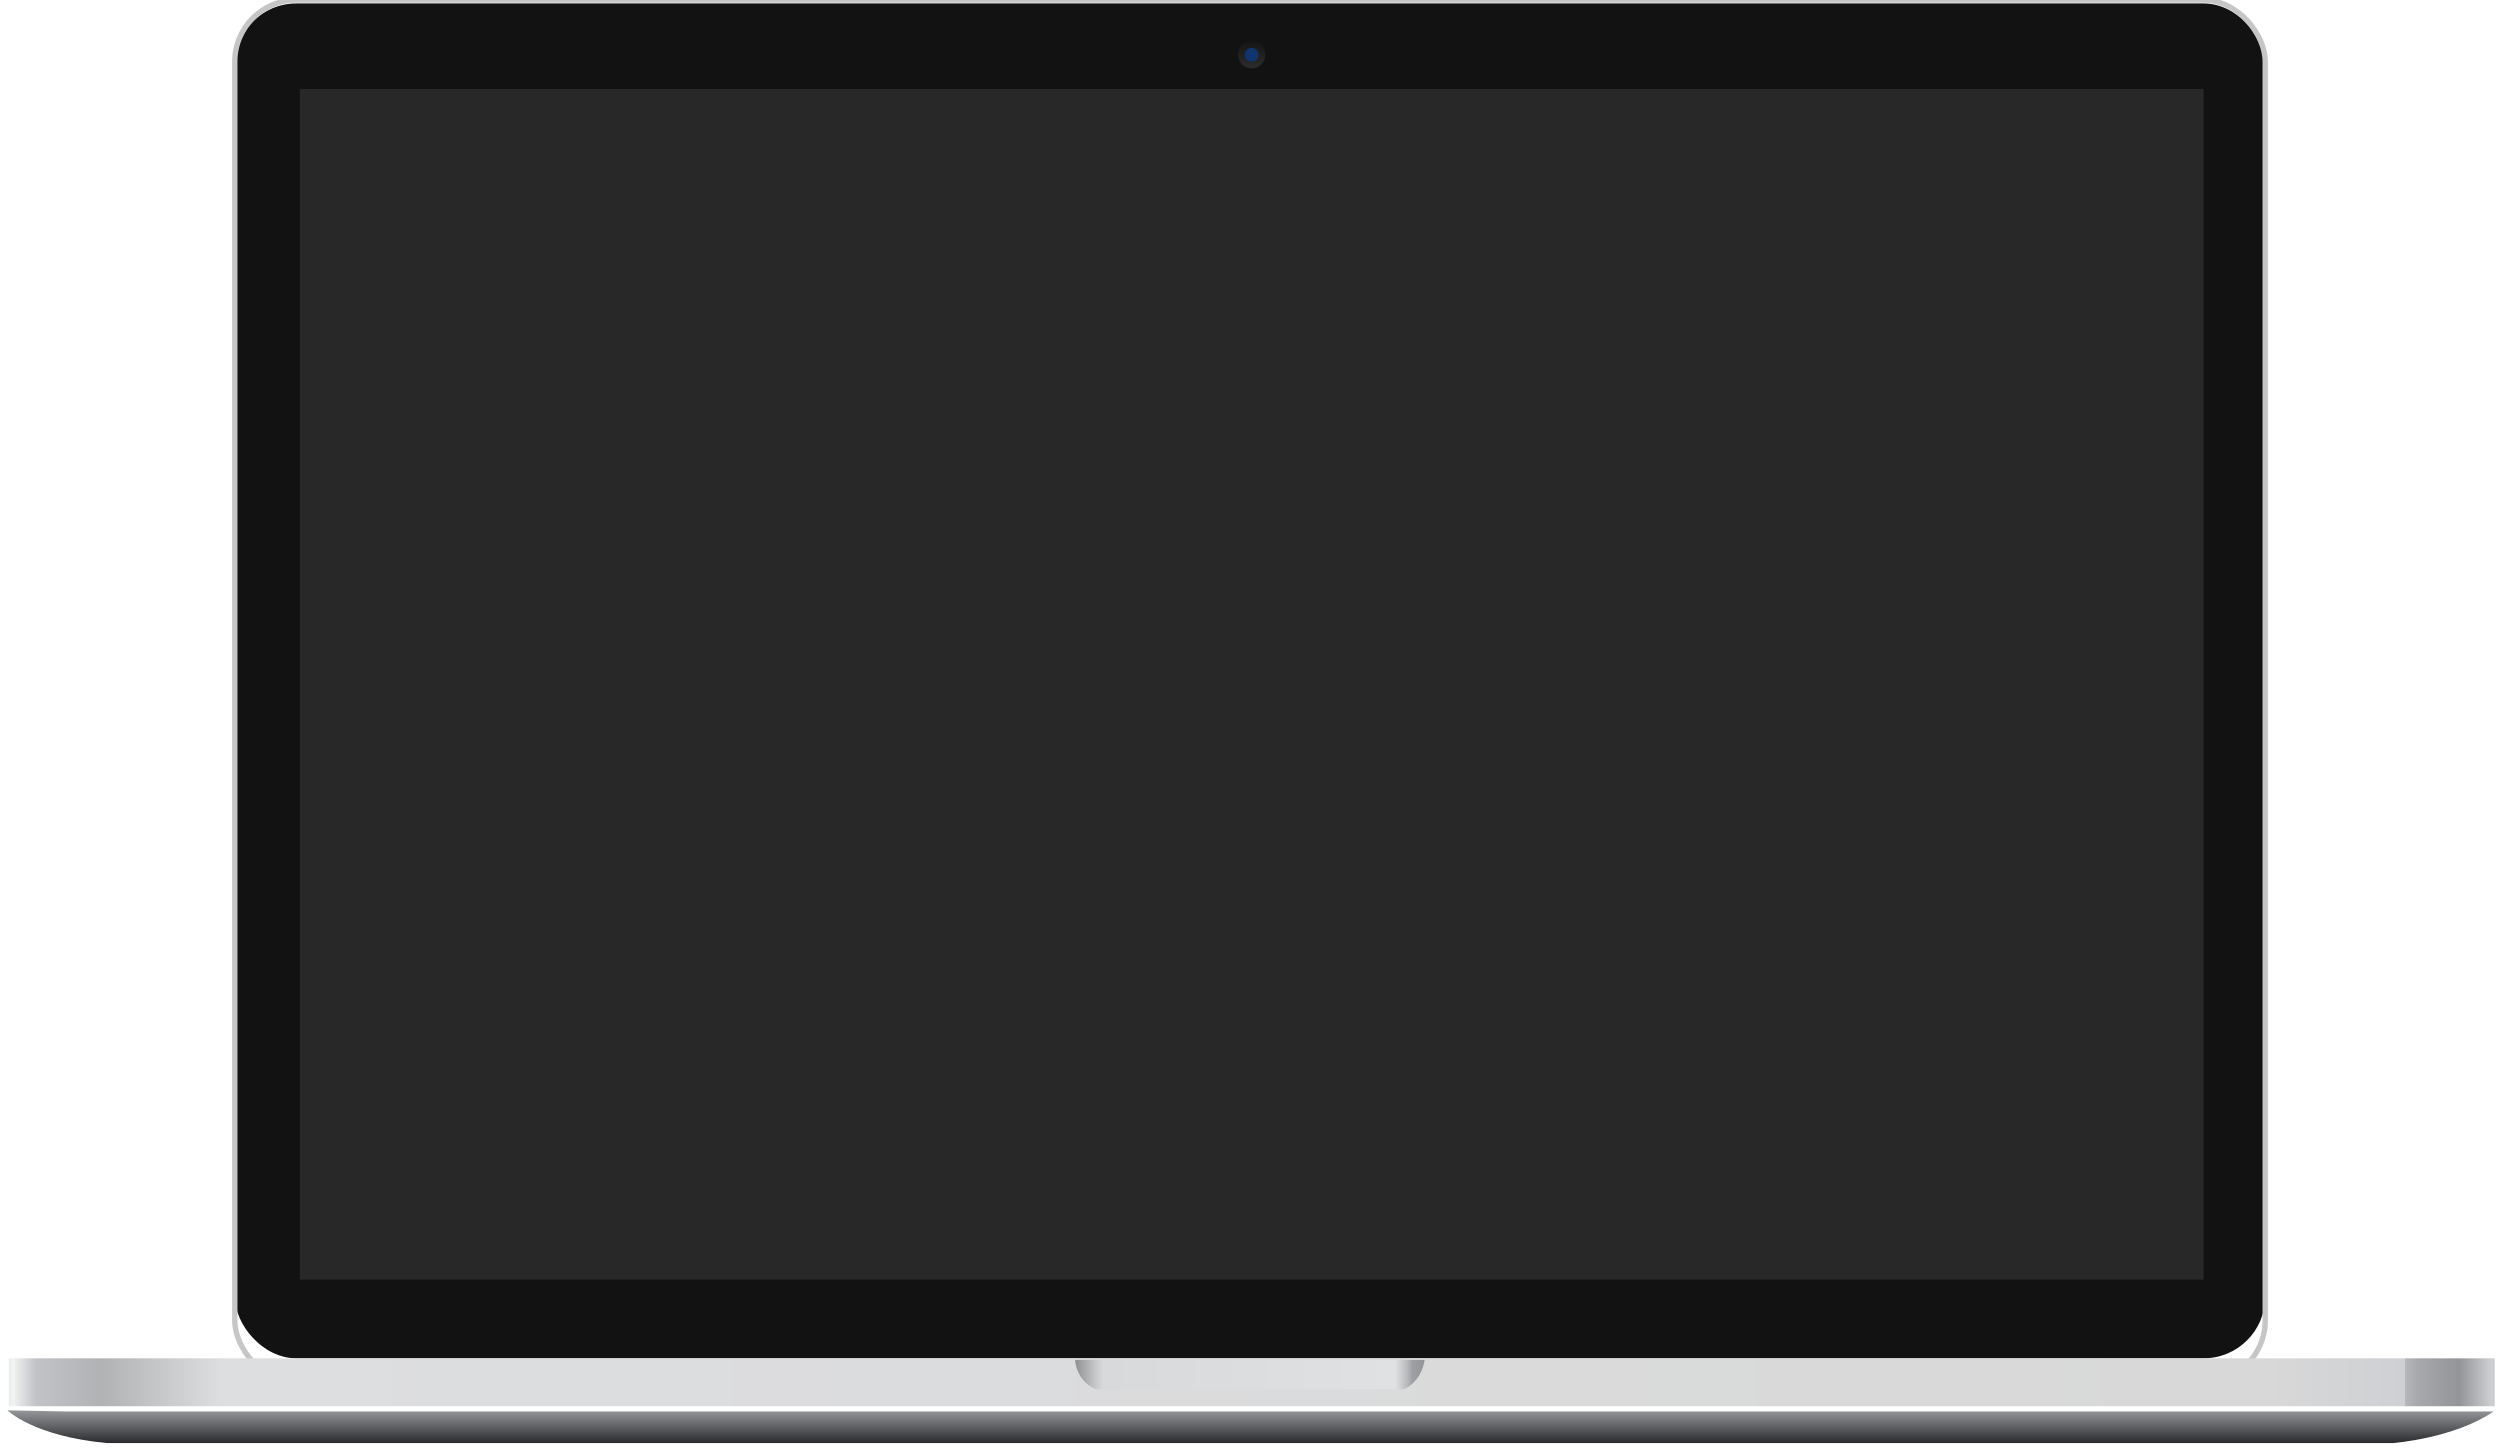 <?xml version="1.0" encoding="UTF-8" standalone="no"?>
<svg width="932px" height="542px" viewBox="0 0 932 542" version="1.1" xmlns="http://www.w3.org/2000/svg" xmlns:xlink="http://www.w3.org/1999/xlink" xmlns:sketch="http://www.bohemiancoding.com/sketch/ns">
    <!-- Generator: Sketch 3.1 (8751) - http://www.bohemiancoding.com/sketch -->
    <title>macbook pro retina</title>
    <desc>Created with Sketch.</desc>
    <defs>
        <rect id="path-1" x="-0.249" y="0.495" width="709.722" height="443.886"></rect>
        <linearGradient x1="50%" y1="0%" x2="50%" y2="100%" id="linearGradient-3">
            <stop stop-color="#151515" offset="0%"></stop>
            <stop stop-color="#2C2C2C" offset="100%"></stop>
        </linearGradient>
        <linearGradient x1="50%" y1="0%" x2="50%" y2="100%" id="linearGradient-4">
            <stop stop-color="#96979B" offset="0%"></stop>
            <stop stop-color="#2A2B2D" offset="100%"></stop>
        </linearGradient>
        <filter x="-50%" y="-50%" width="200%" height="200%" filterUnits="objectBoundingBox" id="filter-5">
            <feOffset dx="0" dy="2" in="SourceAlpha" result="shadowOffsetOuter1"></feOffset>
            <feGaussianBlur stdDeviation="2" in="shadowOffsetOuter1" result="shadowBlurOuter1"></feGaussianBlur>
            <feColorMatrix values="0 0 0 0 0   0 0 0 0 0   0 0 0 0 0  0 0 0 0.35 0" in="shadowBlurOuter1" type="matrix" result="shadowMatrixOuter1"></feColorMatrix>
            <feMerge>
                <feMergeNode in="shadowMatrixOuter1"></feMergeNode>
                <feMergeNode in="SourceGraphic"></feMergeNode>
            </feMerge>
        </filter>
        <linearGradient x1="100%" y1="50%" x2="0%" y2="50%" id="linearGradient-6">
            <stop stop-color="#808185" offset="0%"></stop>
            <stop stop-color="#CFD0D2" offset="0.797%"></stop>
            <stop stop-color="#949599" offset="2.104%"></stop>
            <stop stop-color="#A7A8AC" offset="3.732%"></stop>
            <stop stop-color="#B6B7BB" offset="4.234%"></stop>
            <stop stop-color="#CFD0D4" offset="0.212%"></stop>
            <stop stop-color="#D8D8D8" offset="9.64%"></stop>
            <stop stop-color="#DDDEE0" offset="90.91%"></stop>
            <stop stop-color="#B1B2B4" offset="95.62%"></stop>
            <stop stop-color="#C2C3C7" offset="98.255%"></stop>
            <stop stop-color="#F1F3F2" offset="99.128%"></stop>
            <stop stop-color="#E9EBEA" offset="99.357%"></stop>
            <stop stop-color="#D4D5D7" offset="99.731%"></stop>
            <stop stop-color="#7A7B7F" offset="100%"></stop>
        </linearGradient>
        <linearGradient x1="100%" y1="37.234%" x2="0%" y2="37.234%" id="linearGradient-7">
            <stop stop-color="#949599" offset="0%"></stop>
            <stop stop-color="#9E9FA3" offset="3.582%"></stop>
            <stop stop-color="#B9BABC" offset="5.166%"></stop>
            <stop stop-color="#E0E1E3" offset="8.56%"></stop>
            <stop stop-color="#D8D9DB" offset="91.829%"></stop>
            <stop stop-color="#C2C3C5" offset="94.545%"></stop>
            <stop stop-color="#8D8E90" offset="100%"></stop>
        </linearGradient>
        <filter x="-50%" y="-50%" width="200%" height="200%" filterUnits="objectBoundingBox" id="filter-8">
            <feOffset dx="0" dy="0" in="SourceAlpha" result="shadowOffsetInner1"></feOffset>
            <feGaussianBlur stdDeviation="0.5" in="shadowOffsetInner1" result="shadowBlurInner1"></feGaussianBlur>
            <feComposite in="shadowBlurInner1" in2="SourceAlpha" operator="arithmetic" k2="-1" k3="1" result="shadowInnerInner1"></feComposite>
            <feColorMatrix values="0 0 0 0 0   0 0 0 0 0   0 0 0 0 0  0 0 0 0.211 0" in="shadowInnerInner1" type="matrix" result="shadowMatrixInner1"></feColorMatrix>
            <feMerge>
                <feMergeNode in="SourceGraphic"></feMergeNode>
                <feMergeNode in="shadowMatrixInner1"></feMergeNode>
            </feMerge>
        </filter>
    </defs>
    <g id="Page-1" stroke="none" stroke-width="1" fill="none" fill-rule="evenodd" sketch:type="MSPage">
        <g id="Home-endstate-5" sketch:type="MSArtboardGroup" transform="translate(-254, -1062)">
            <g id="macbook-pro-retina" sketch:type="MSLayerGroup" transform="translate(256, 1062)">
                <g id="monitor" transform="translate(85.524, 0)">
                    <rect id="screen-border" fill="#121212" sketch:type="MSShapeGroup" x="0" y="1.276" width="756.952" height="505.112" rx="23"></rect>
                    <rect stroke="#C6C6C6" stroke-width="2" sketch:type="MSShapeGroup" x="0" y="0" width="756.952" height="515.316" rx="23"></rect>
                    <g id="Bitmap-3" transform="translate(24.502, 32.669)">
                        <mask id="mask-2" sketch:name="Mask" fill="white">
                            <use xlink:href="#path-1"></use>
                        </mask>
                        <use id="Mask" fill="#282828" sketch:type="MSShapeGroup" xlink:href="#path-1"></use>
                    </g>
                </g>
                <g id="camera" transform="translate(459.532, 15.306)" sketch:type="MSShapeGroup">
                    <ellipse id="Oval-5" fill="url(#linearGradient-3)" cx="5.106" cy="5.102" rx="5.106" ry="5.102"></ellipse>
                    <ellipse id="Oval-6" fill="#103470" cx="5.106" cy="5.102" rx="2.553" ry="2.551"></ellipse>
                </g>
                <g id="bottom" transform="translate(0, 506.387)" sketch:type="MSShapeGroup">
                    <path d="M0.76,17.374 C0.76,17.374 10.431,27.028 37.818,29.577 L890.179,29.577 C890.179,29.577 912.902,27.869 927.641,17.795 L22.236,17.795 L0.76,17.374 Z" id="lower-bottom" fill="url(#linearGradient-4)" filter="url(#filter-5)"></path>
                    <rect id="upper-bottom" fill="url(#linearGradient-6)" x="1.276" y="0" width="926.724" height="17.857"></rect>
                    <path d="M398.807,0.591 C398.807,0.591 398.912,7.978 406.311,11.507 L521.381,11.507 C521.381,11.507 527.711,9.21 529.12,0.591 L400.672,0.591" id="indent" fill="url(#linearGradient-7)" filter="url(#filter-8)"></path>
                </g>
            </g>
        </g>
    </g>
</svg>